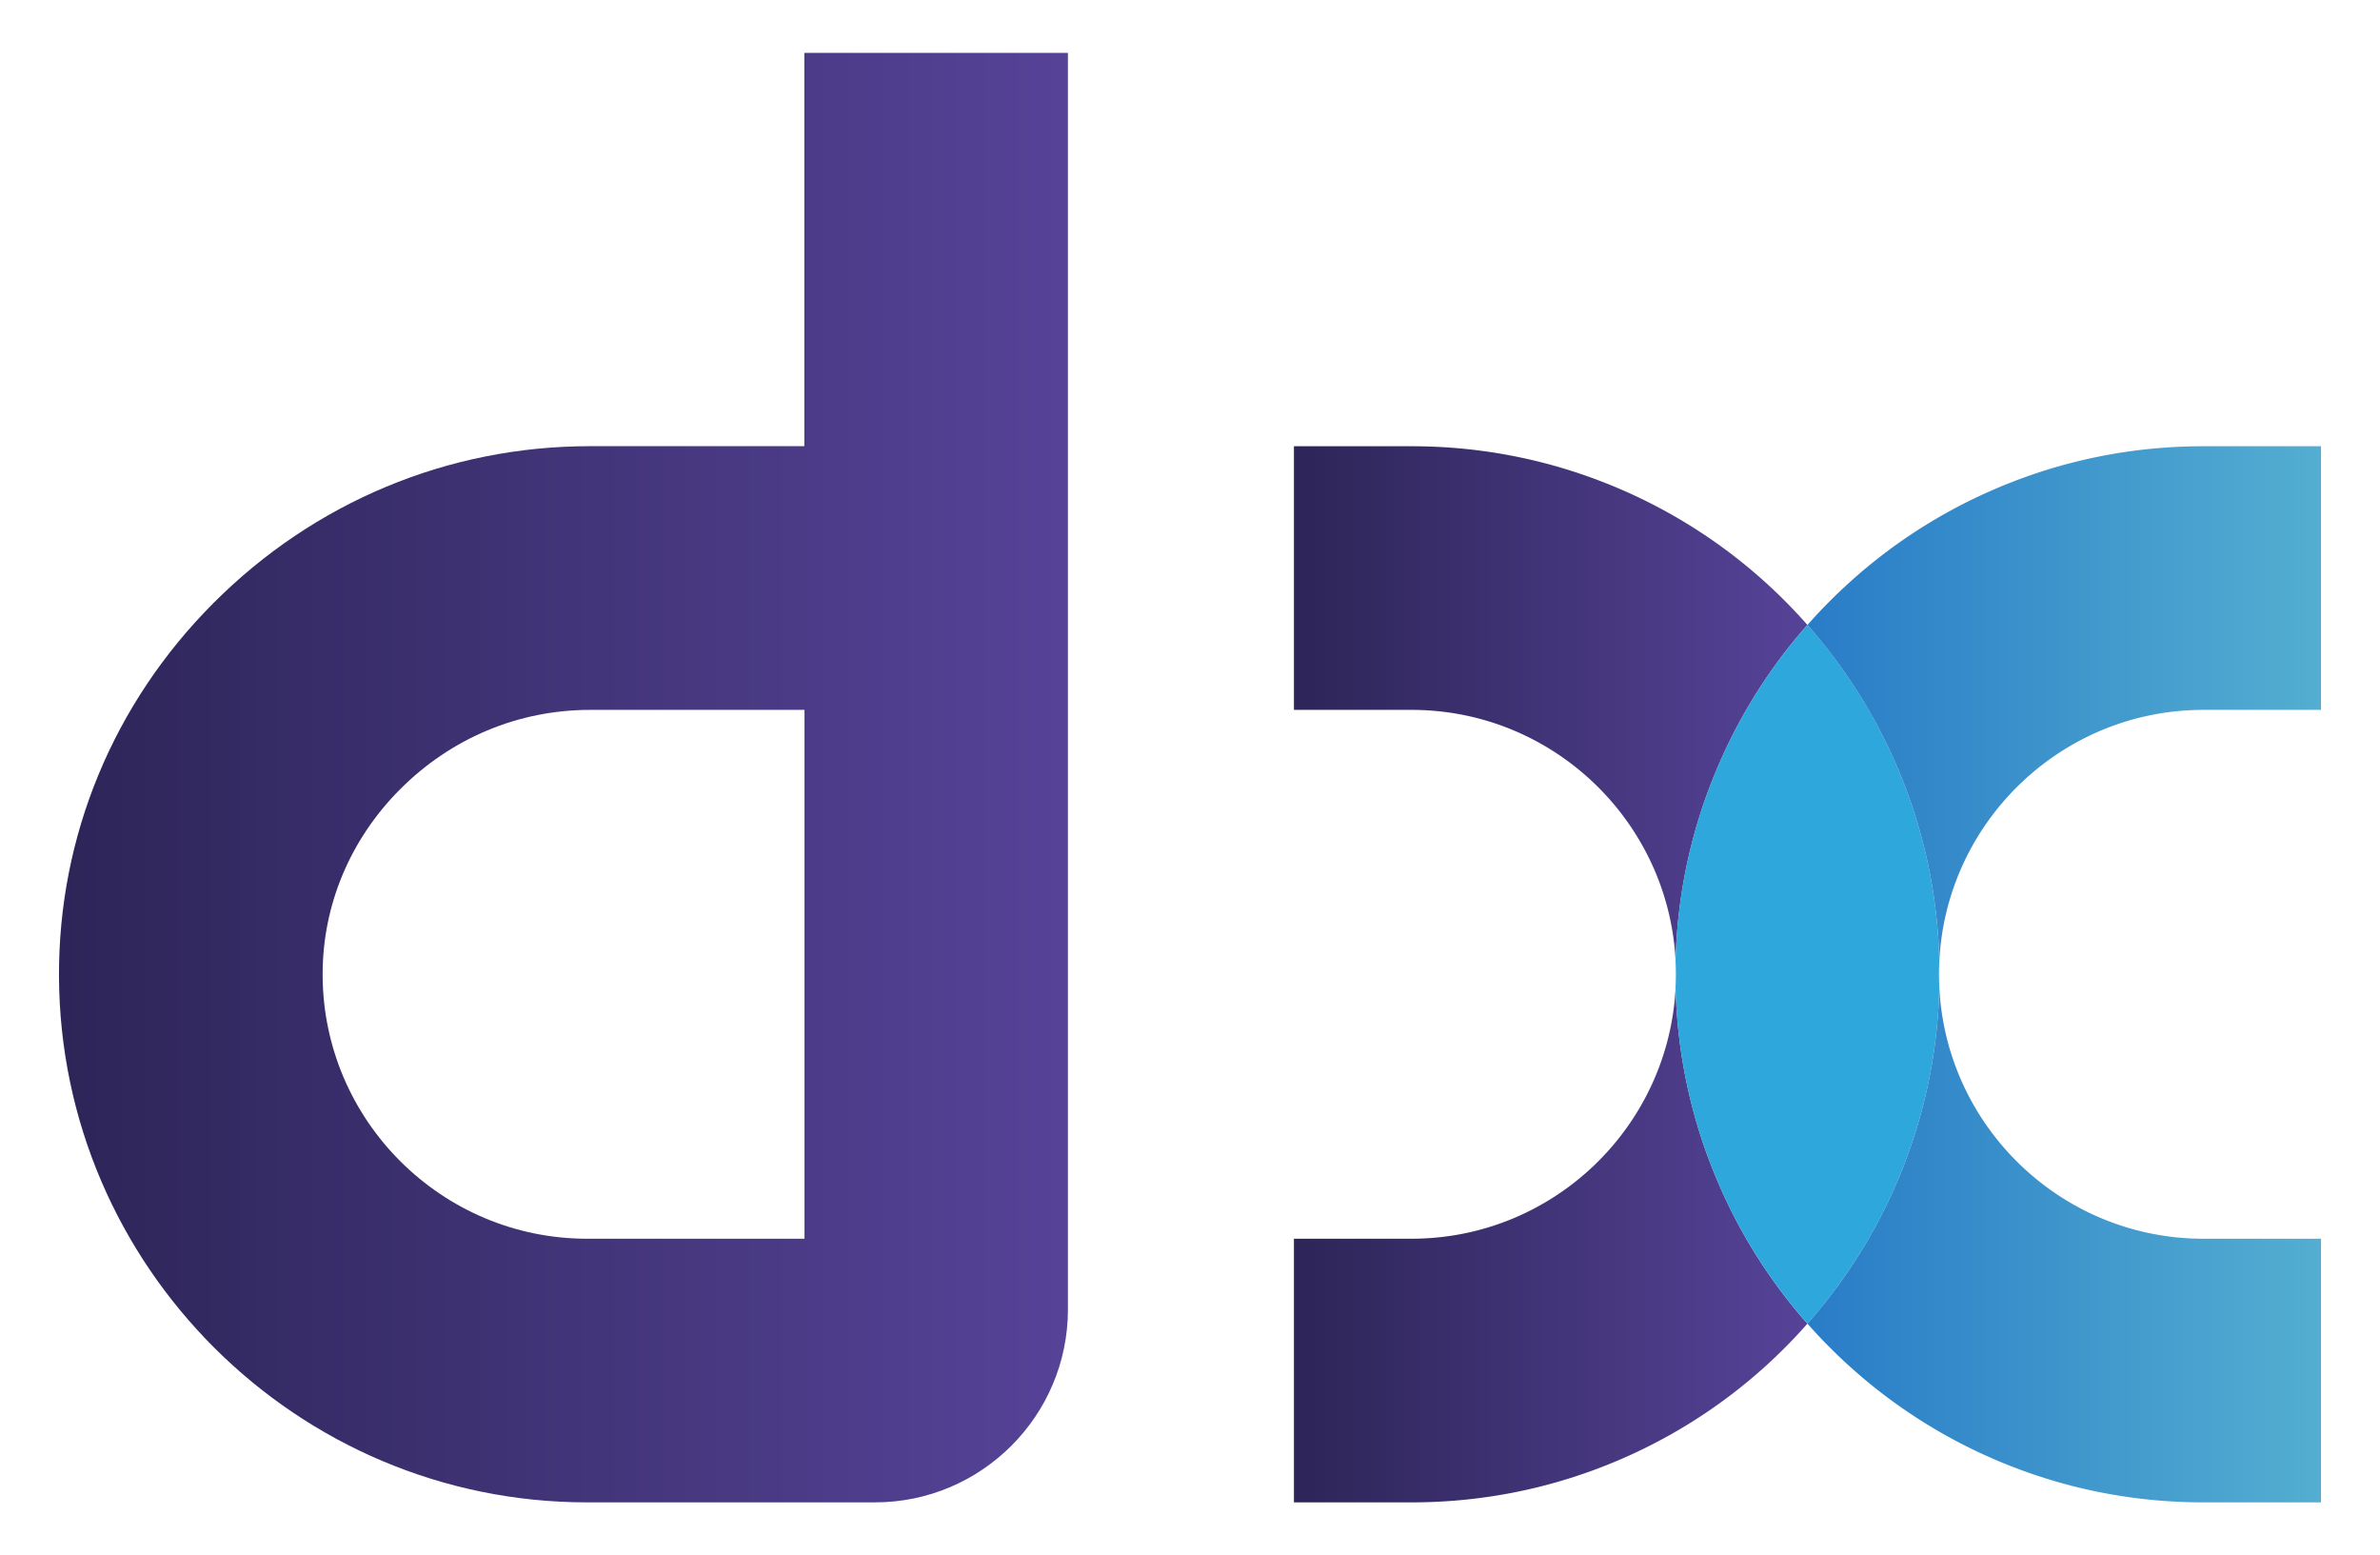<svg xmlns="http://www.w3.org/2000/svg" width="349" height="228">
	<style></style>
	<g id="prefix__Layer_1">
		<linearGradient id="prefix__SVGID_1_" gradientUnits="userSpaceOnUse" x1="8.654" y1="114" x2="156.608" y2="114">
			<stop offset="0" stop-color="#2d2558" />
			<stop offset="1" stop-color="#564398" />
		</linearGradient>
		<path
			d="M128.31 220.25H86.07c-42.53 0-77.26-34.6-77.42-77.13-.08-20.54 7.96-39.96 22.61-54.67 14.8-14.85 34.42-23.04 55.25-23.04h31.44V7.75h38.65v184.2c.01 15.6-12.69 28.3-28.29 28.3zM86.52 104.07c-10.48 0-20.38 4.14-27.87 11.66-7.35 7.38-11.38 17.06-11.34 27.25.08 21.3 17.47 38.62 38.77 38.62h31.89v-77.53H86.52z"
			fill="url(#prefix__SVGID_1_)" />
		<linearGradient id="prefix__SVGID_2_" gradientUnits="userSpaceOnUse" x1="189.737" y1="142.834" x2="265.041"
			y2="142.834">
			<stop offset="0" stop-color="#2d2558" />
			<stop offset="1" stop-color="#564398" />
		</linearGradient>
		<path
			d="M265.04 194.05a77.145 77.145 0 01-27.91 20.11c-9.56 4.04-19.7 6.09-30.14 6.09h-17.25V181.6h17.25c20.74 0 37.72-16.37 38.72-36.86.24 9.77 2.27 19.26 6.07 28.23a76.72 76.72 0 0013.26 21.08m0-102.43a77.145 77.145 0 00-27.91-20.11c-9.56-4.04-19.7-6.09-30.14-6.09h-17.25v38.65h17.25c20.74 0 37.72 16.37 38.72 36.86.24-9.77 2.27-19.26 6.07-28.23a76.72 76.72 0 0113.26-21.08"
			fill="url(#prefix__SVGID_2_)" />
		<path
			d="M284.33 142.83c0 .63.02 1.26.05 1.89a76.758 76.758 0 01-6.07 28.25 77.138 77.138 0 01-13.27 21.08c-5.54-6.27-10-13.34-13.27-21.08a77.06 77.06 0 01-6.07-28.23c.03-.63.05-1.27.05-1.91s-.02-1.28-.05-1.91c.24-9.77 2.27-19.26 6.07-28.23a77.138 77.138 0 0113.27-21.08c5.54 6.27 10 13.34 13.27 21.08 3.8 8.98 5.84 18.47 6.07 28.25-.03.63-.05 1.26-.05 1.89"
			fill="#2ea7dd" />
		<linearGradient id="prefix__SVGID_3_" gradientUnits="userSpaceOnUse" x1="265.041" y1="142.834" x2="340.346"
			y2="142.834">
			<stop offset="0" stop-color="#297cc7" />
			<stop offset="1" stop-color="#53aed1" />
		</linearGradient>
		<path
			d="M340.35 65.42v38.65H323.1c-20.74 0-37.73 16.37-38.72 36.88a76.801 76.801 0 00-6.07-28.25 77.138 77.138 0 00-13.27-21.08c1.07-1.21 2.17-2.38 3.32-3.53 7.1-7.1 15.38-12.68 24.6-16.58 9.56-4.04 19.7-6.09 30.14-6.09h17.25zM323.1 181.6c-20.74 0-37.73-16.37-38.72-36.88a76.758 76.758 0 01-6.07 28.25 77.138 77.138 0 01-13.27 21.08c1.07 1.21 2.17 2.38 3.32 3.53 7.1 7.1 15.38 12.68 24.6 16.58 9.56 4.04 19.7 6.09 30.14 6.09h17.25V181.6H323.1z"
			fill="url(#prefix__SVGID_3_)" />
	</g>
</svg>